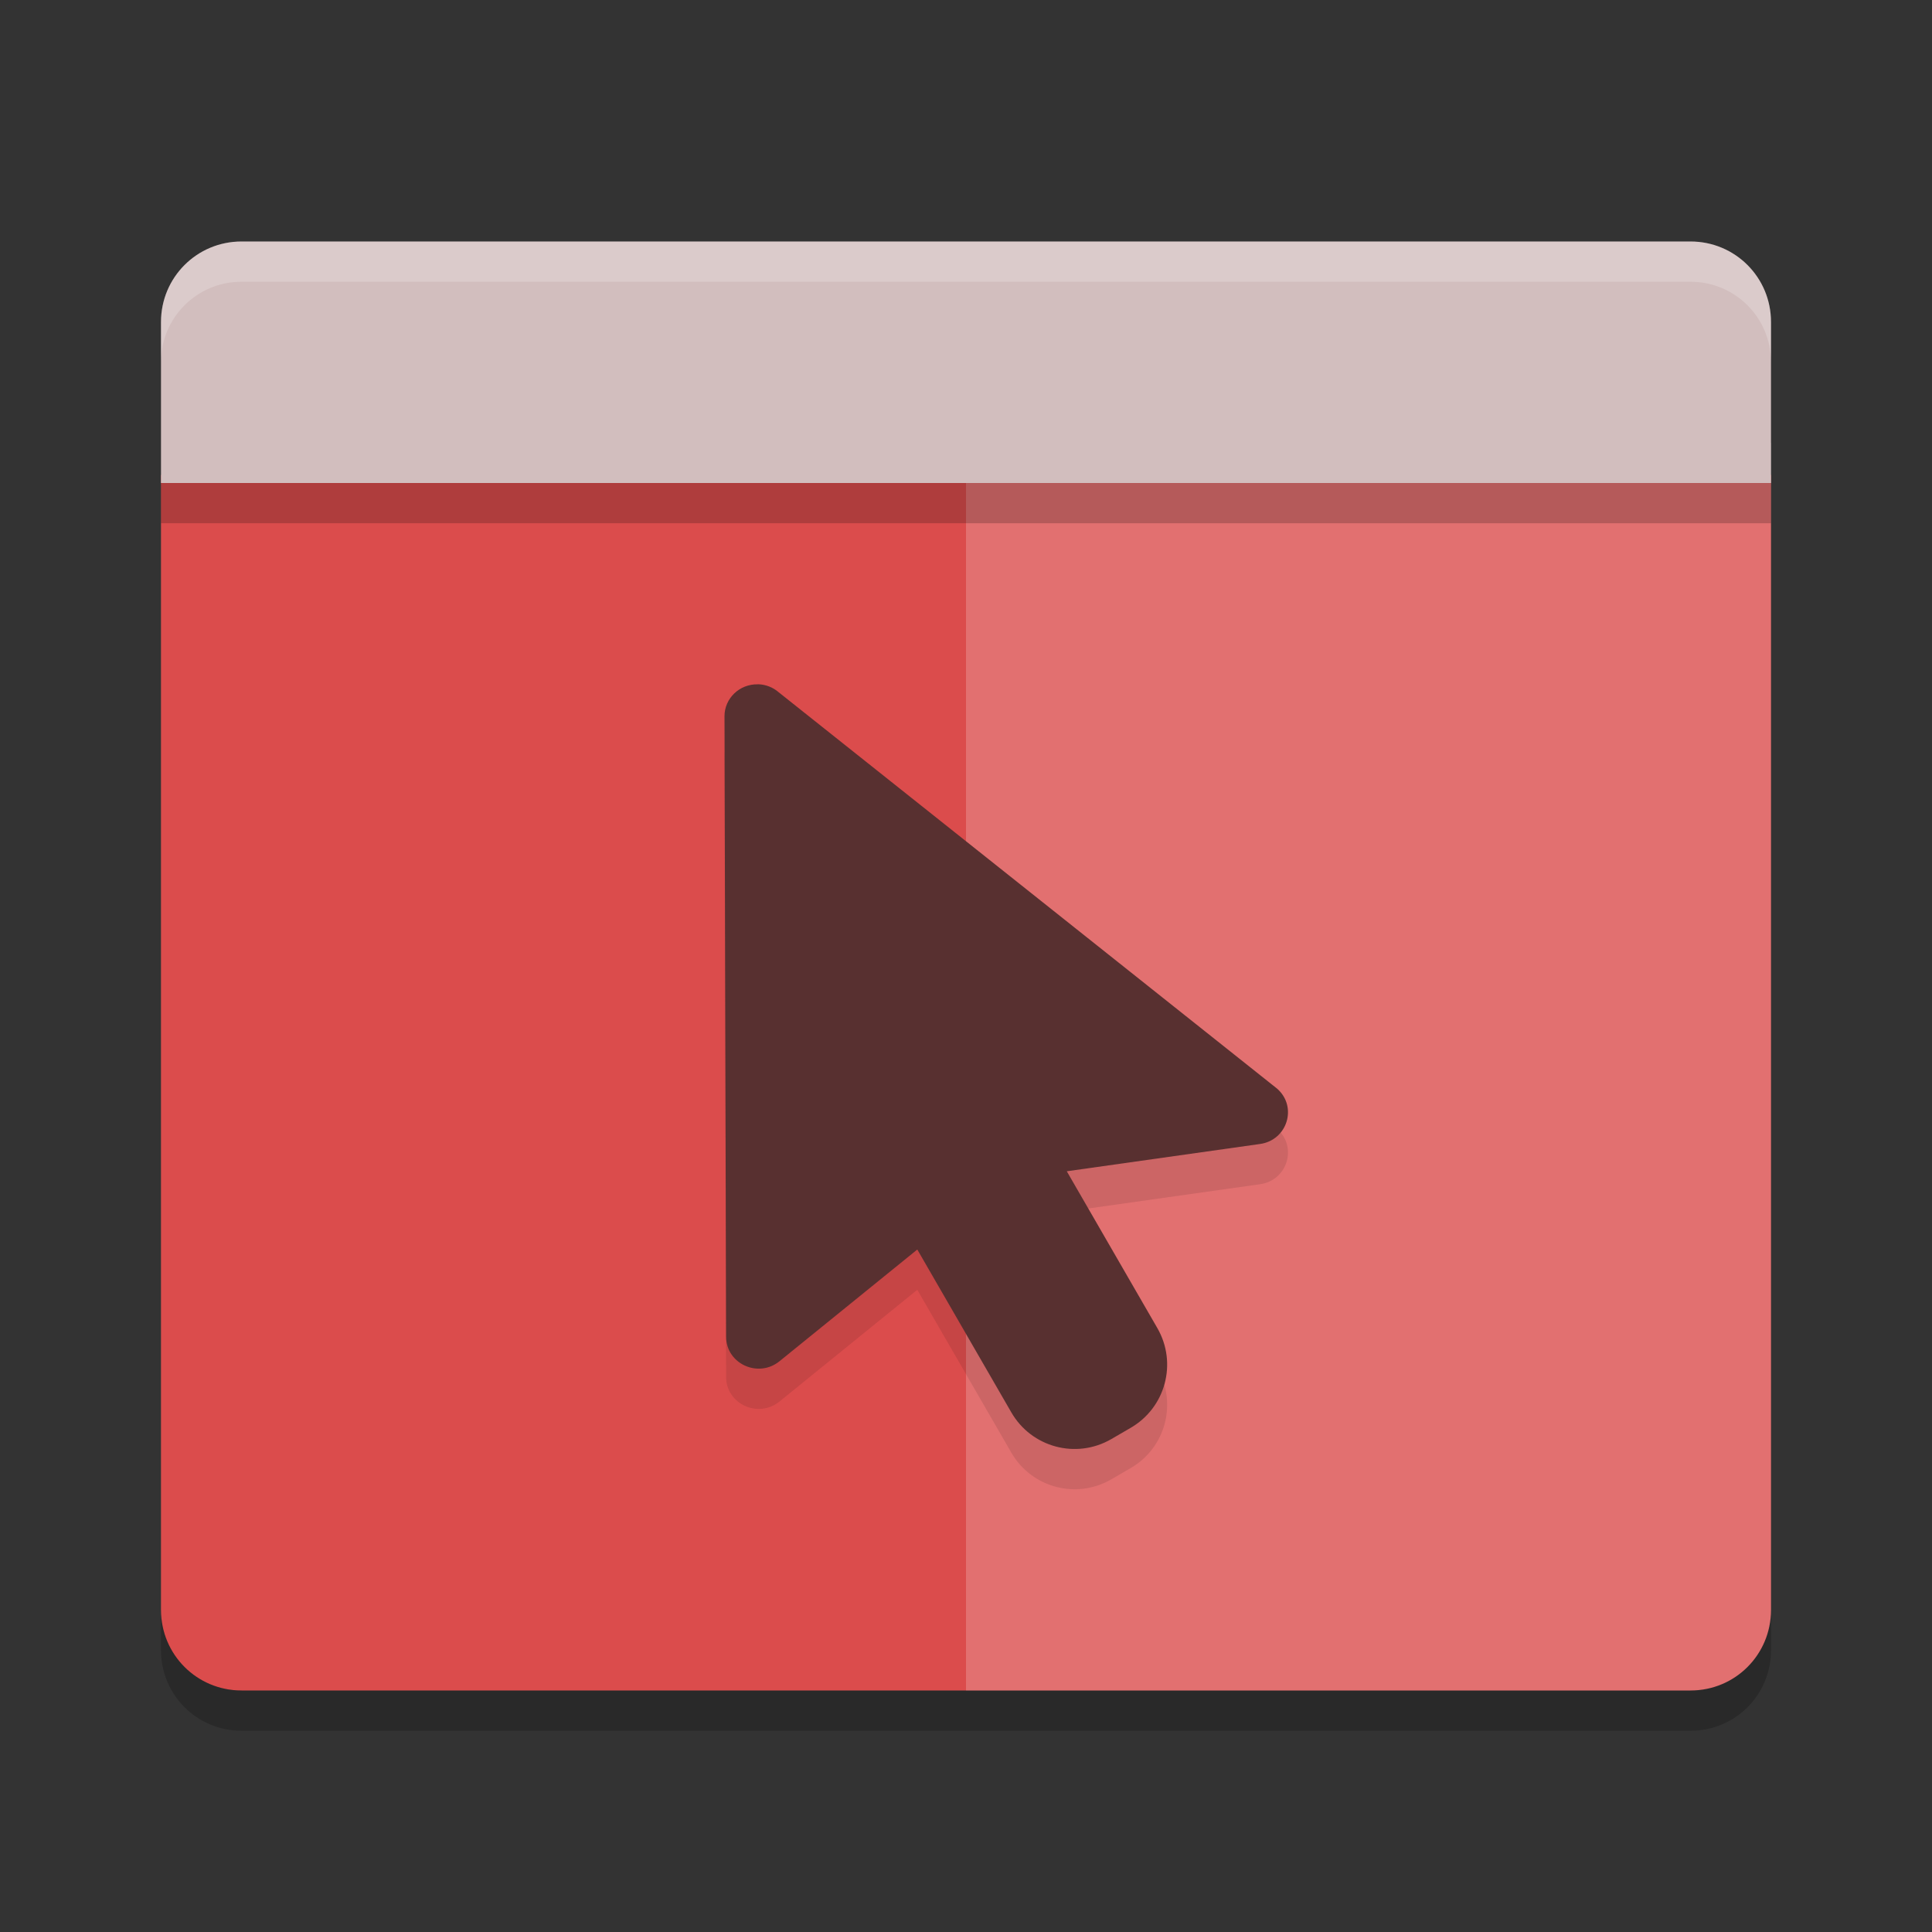 <svg xmlns="http://www.w3.org/2000/svg" width="24" height="24" version="1"><rect width="100%" height="100%" fill="#333333" stroke="none"/><defs>
<linearGradient id="ucPurpleBlue" x1="0%" y1="0%" x2="100%" y2="100%">
  <stop offset="0%" style="stop-color:#B794F4;stop-opacity:1"/>
  <stop offset="100%" style="stop-color:#4299E1;stop-opacity:1"/>
</linearGradient>
</defs>
 <path style="fill:#db4c4c" d="M 2,5.9 V 20 c 0,0.554 0.446,1 1,1 H 21 C 21.555,21 22,20.555 22,20 V 5.9 Z"/>
 <path style="opacity:0.2;fill:#ffffff" d="M 12,5.5 V 21 h 9.001 C 21.555,21 22,20.555 22,20 V 5.5 Z"/>
 <path style="fill:#d2bebe" d="M 3,3 C 2.446,3 2,3.446 2,4 V 6 H 22 V 4 C 22,3.446 21.555,3 21,3 Z"/>
 <path style="opacity:0.2;fill:#ffffff" d="M 3,3 C 2.446,3 2,3.446 2,4 v 0.5 c 0,-0.554 0.446,-1 1,-1 h 18 c 0.554,0 1,0.446 1,1 V 4 C 22,3.446 21.555,3 21,3 Z"/>
 <path style="opacity:0.2" d="m 2,20 v 0.5 c 0,0.554 0.446,1 1,1 H 21.001 C 21.555,21.5 22,21.055 22,20.5 V 20 c 0,0.554 -0.445,1 -0.999,1 H 3 C 2.446,21 2,20.555 2,20 Z"/>
 <rect style="opacity:0.2" width="20" height=".5" x="2" y="6"/>
 <path style="opacity:0.1" d="m 9.415,9 c 0.096,0.002 0.188,0.038 0.26,0.101 l 6.189,4.922 c 0.257,0.224 0.129,0.641 -0.212,0.688 l -2.4,0.339 1.125,1.948 c 0.251,0.435 0.102,0.989 -0.333,1.24 l -0.241,0.14 c -0.435,0.251 -0.989,0.102 -1.24,-0.333 l -1.168,-2.023 -1.712,1.388 c -0.264,0.214 -0.663,0.031 -0.663,-0.305 L 9,9.398 c -6.5e-4,-0.223 0.187,-0.403 0.415,-0.397 z"/>
 <path style="fill:#583030" d="m 9.415,8.5 c 0.096,0.002 0.188,0.038 0.26,0.101 l 6.189,4.922 c 0.257,0.224 0.129,0.641 -0.212,0.688 l -2.4,0.339 1.125,1.948 c 0.251,0.435 0.102,0.989 -0.333,1.24 l -0.241,0.14 c -0.435,0.251 -0.989,0.102 -1.24,-0.333 l -1.168,-2.023 -1.712,1.388 c -0.264,0.214 -0.663,0.031 -0.663,-0.305 L 9,8.898 c -6.5e-4,-0.223 0.187,-0.403 0.415,-0.397 z"/>
</svg>
